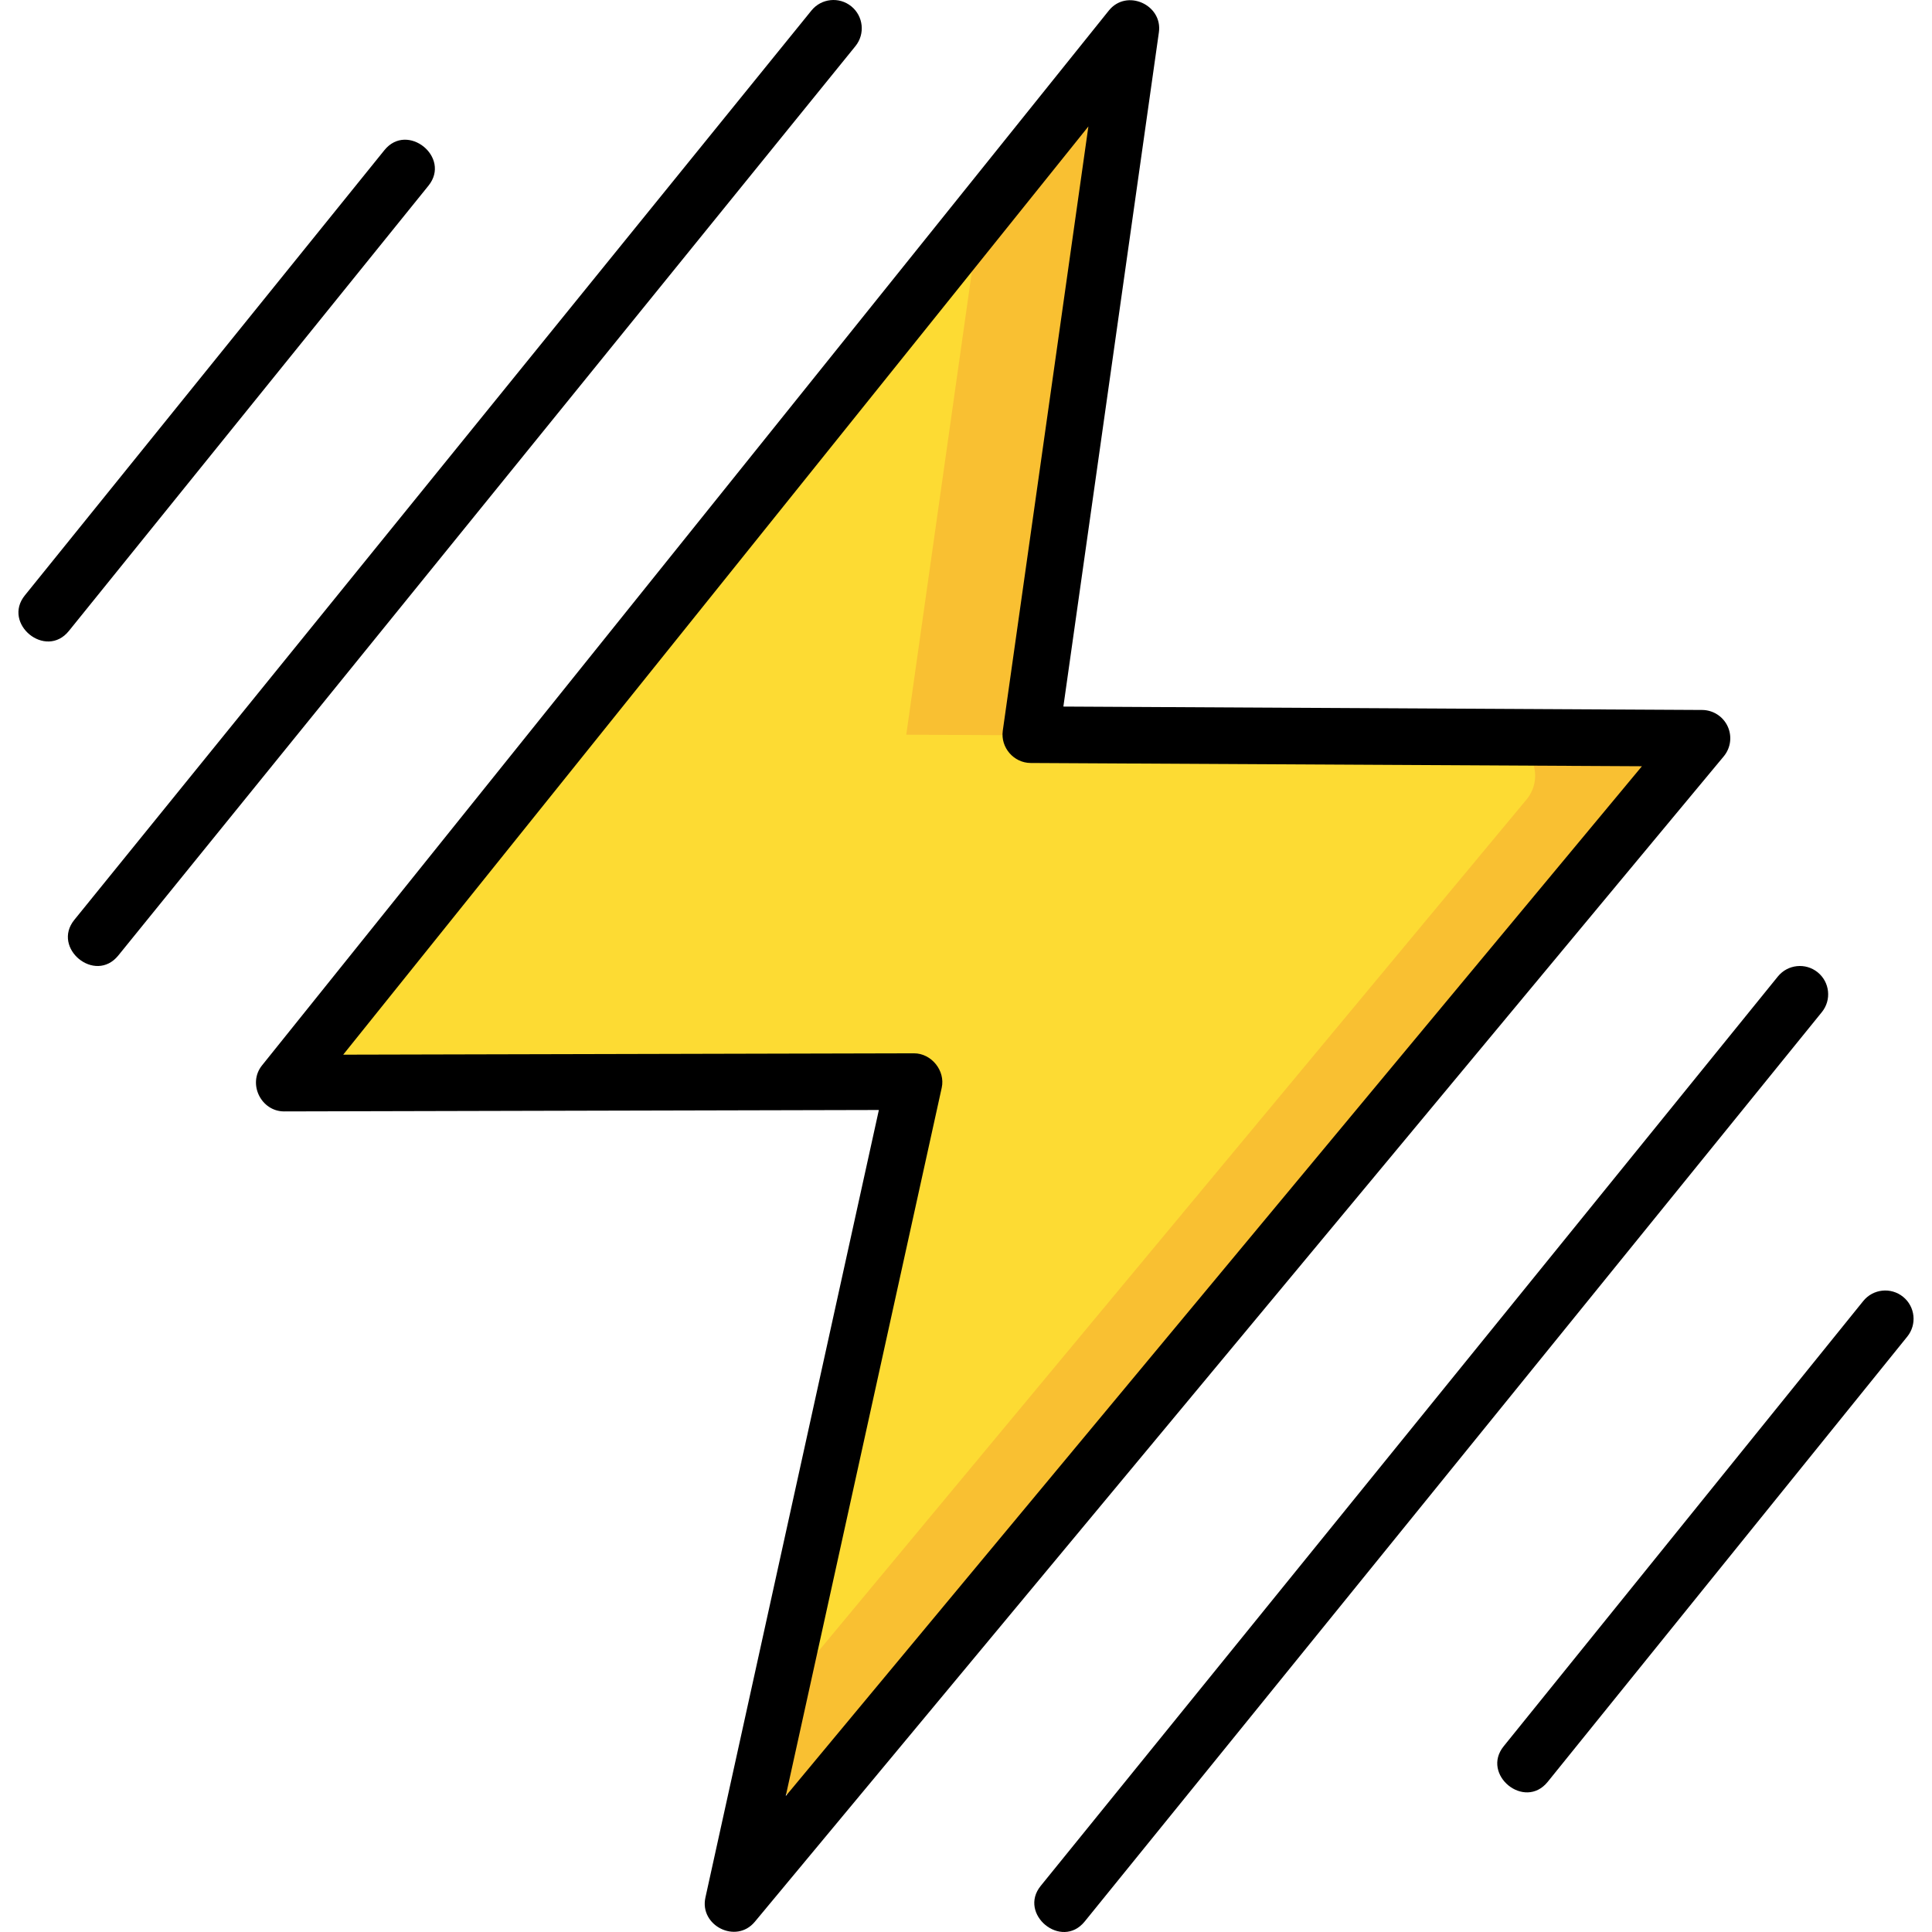 <?xml version="1.0" encoding="iso-8859-1"?>
<!-- Generator: Adobe Illustrator 21.0.0, SVG Export Plug-In . SVG Version: 6.00 Build 0)  -->
<svg xmlns="http://www.w3.org/2000/svg" xmlns:xlink="http://www.w3.org/1999/xlink" version="1.1" id="Capa_1" x="0px" y="0px" viewBox="0 0 512.002 512.002" style="enable-background:new 0 0 512.002 512.002;" xml:space="preserve" width="512" height="512">
<g>
	<g>
		<path style="fill:#FDDB33;" d="M429.872,195.536L273.173,194.7l21.41-151.124c1.426-10.067-11.334-15.591-17.699-7.663    L88.379,270.728c-5.261,6.554-0.582,16.28,7.822,16.26l146.044-0.348l-39.13,177.676c-2.254,10.236,10.755,16.603,17.456,8.544    l216.937-260.931C442.909,205.433,438.32,195.581,429.872,195.536z"/>
		<g>
			<path style="fill:#F9C032;" d="M429.872,195.536L273.173,194.7l21.41-151.124c1.426-10.067-11.334-15.591-17.699-7.663     l-17.261,21.502L240.173,194.7l156.699,0.836c8.448,0.045,13.037,9.897,7.636,16.393L206.157,450.504l-3.042,13.812     c-2.254,10.236,10.755,16.603,17.456,8.544l216.937-260.931C442.909,205.433,438.32,195.581,429.872,195.536z"/>
			<path style="fill:#F9C032;" d="M209.245,286.64l-114.28,0.272c0.403,0.047,0.814,0.077,1.236,0.076l113.027-0.269L209.245,286.64     z"/>
		</g>
	</g>
	<g>
		<g>
			<path d="M225.599,1.673c-3.217-2.607-7.94-2.112-10.549,1.104l-195.357,241c-6.061,7.477,5.5,17.034,11.652,9.445l195.357-241     C229.311,9.004,228.817,4.281,225.599,1.673z"/>
			<path d="M481.708,257.673c-3.217-2.607-7.94-2.112-10.549,1.104l-195.357,241c-6.061,7.477,5.5,17.034,11.652,9.445l195.357-241     C485.42,265.004,484.926,260.281,481.708,257.673z"/>
			<path d="M504.33,343.664c-3.223-2.601-7.945-2.1-10.547,1.123l-95.296,118c-6.047,7.488,5.531,17.026,11.67,9.424l95.296-118     C508.055,350.988,507.552,346.267,504.33,343.664z"/>
			<path d="M113.548,49.211c6.079-7.527-5.592-16.95-11.67-9.424l-95.296,118c-6.047,7.488,5.531,17.026,11.67,9.424L113.548,49.211     z"/>
			<path d="M457.843,192.482c-1.226-2.63-3.857-4.317-6.759-4.333l-169.279-0.902L307.121,8.551     c1.032-7.283-8.55-11.635-13.274-5.747L69.437,282.343c-3.874,4.827-0.268,12.195,5.867,12.195l157.605-0.376l-45.967,208.724     c-1.628,7.399,8.12,12.388,13.092,6.408l256.778-308.851C458.666,198.212,459.067,195.111,457.843,192.482z M208.228,475.975     l41.342-187.722c0.994-4.517-2.737-9.113-7.343-9.113l-151.273,0.361L288.436,33.505l-22.688,160.144     c-0.629,4.437,2.905,8.528,7.386,8.552l161.992,0.863L208.228,475.975z"/>
		</g>
	</g>
</g>















</svg>
